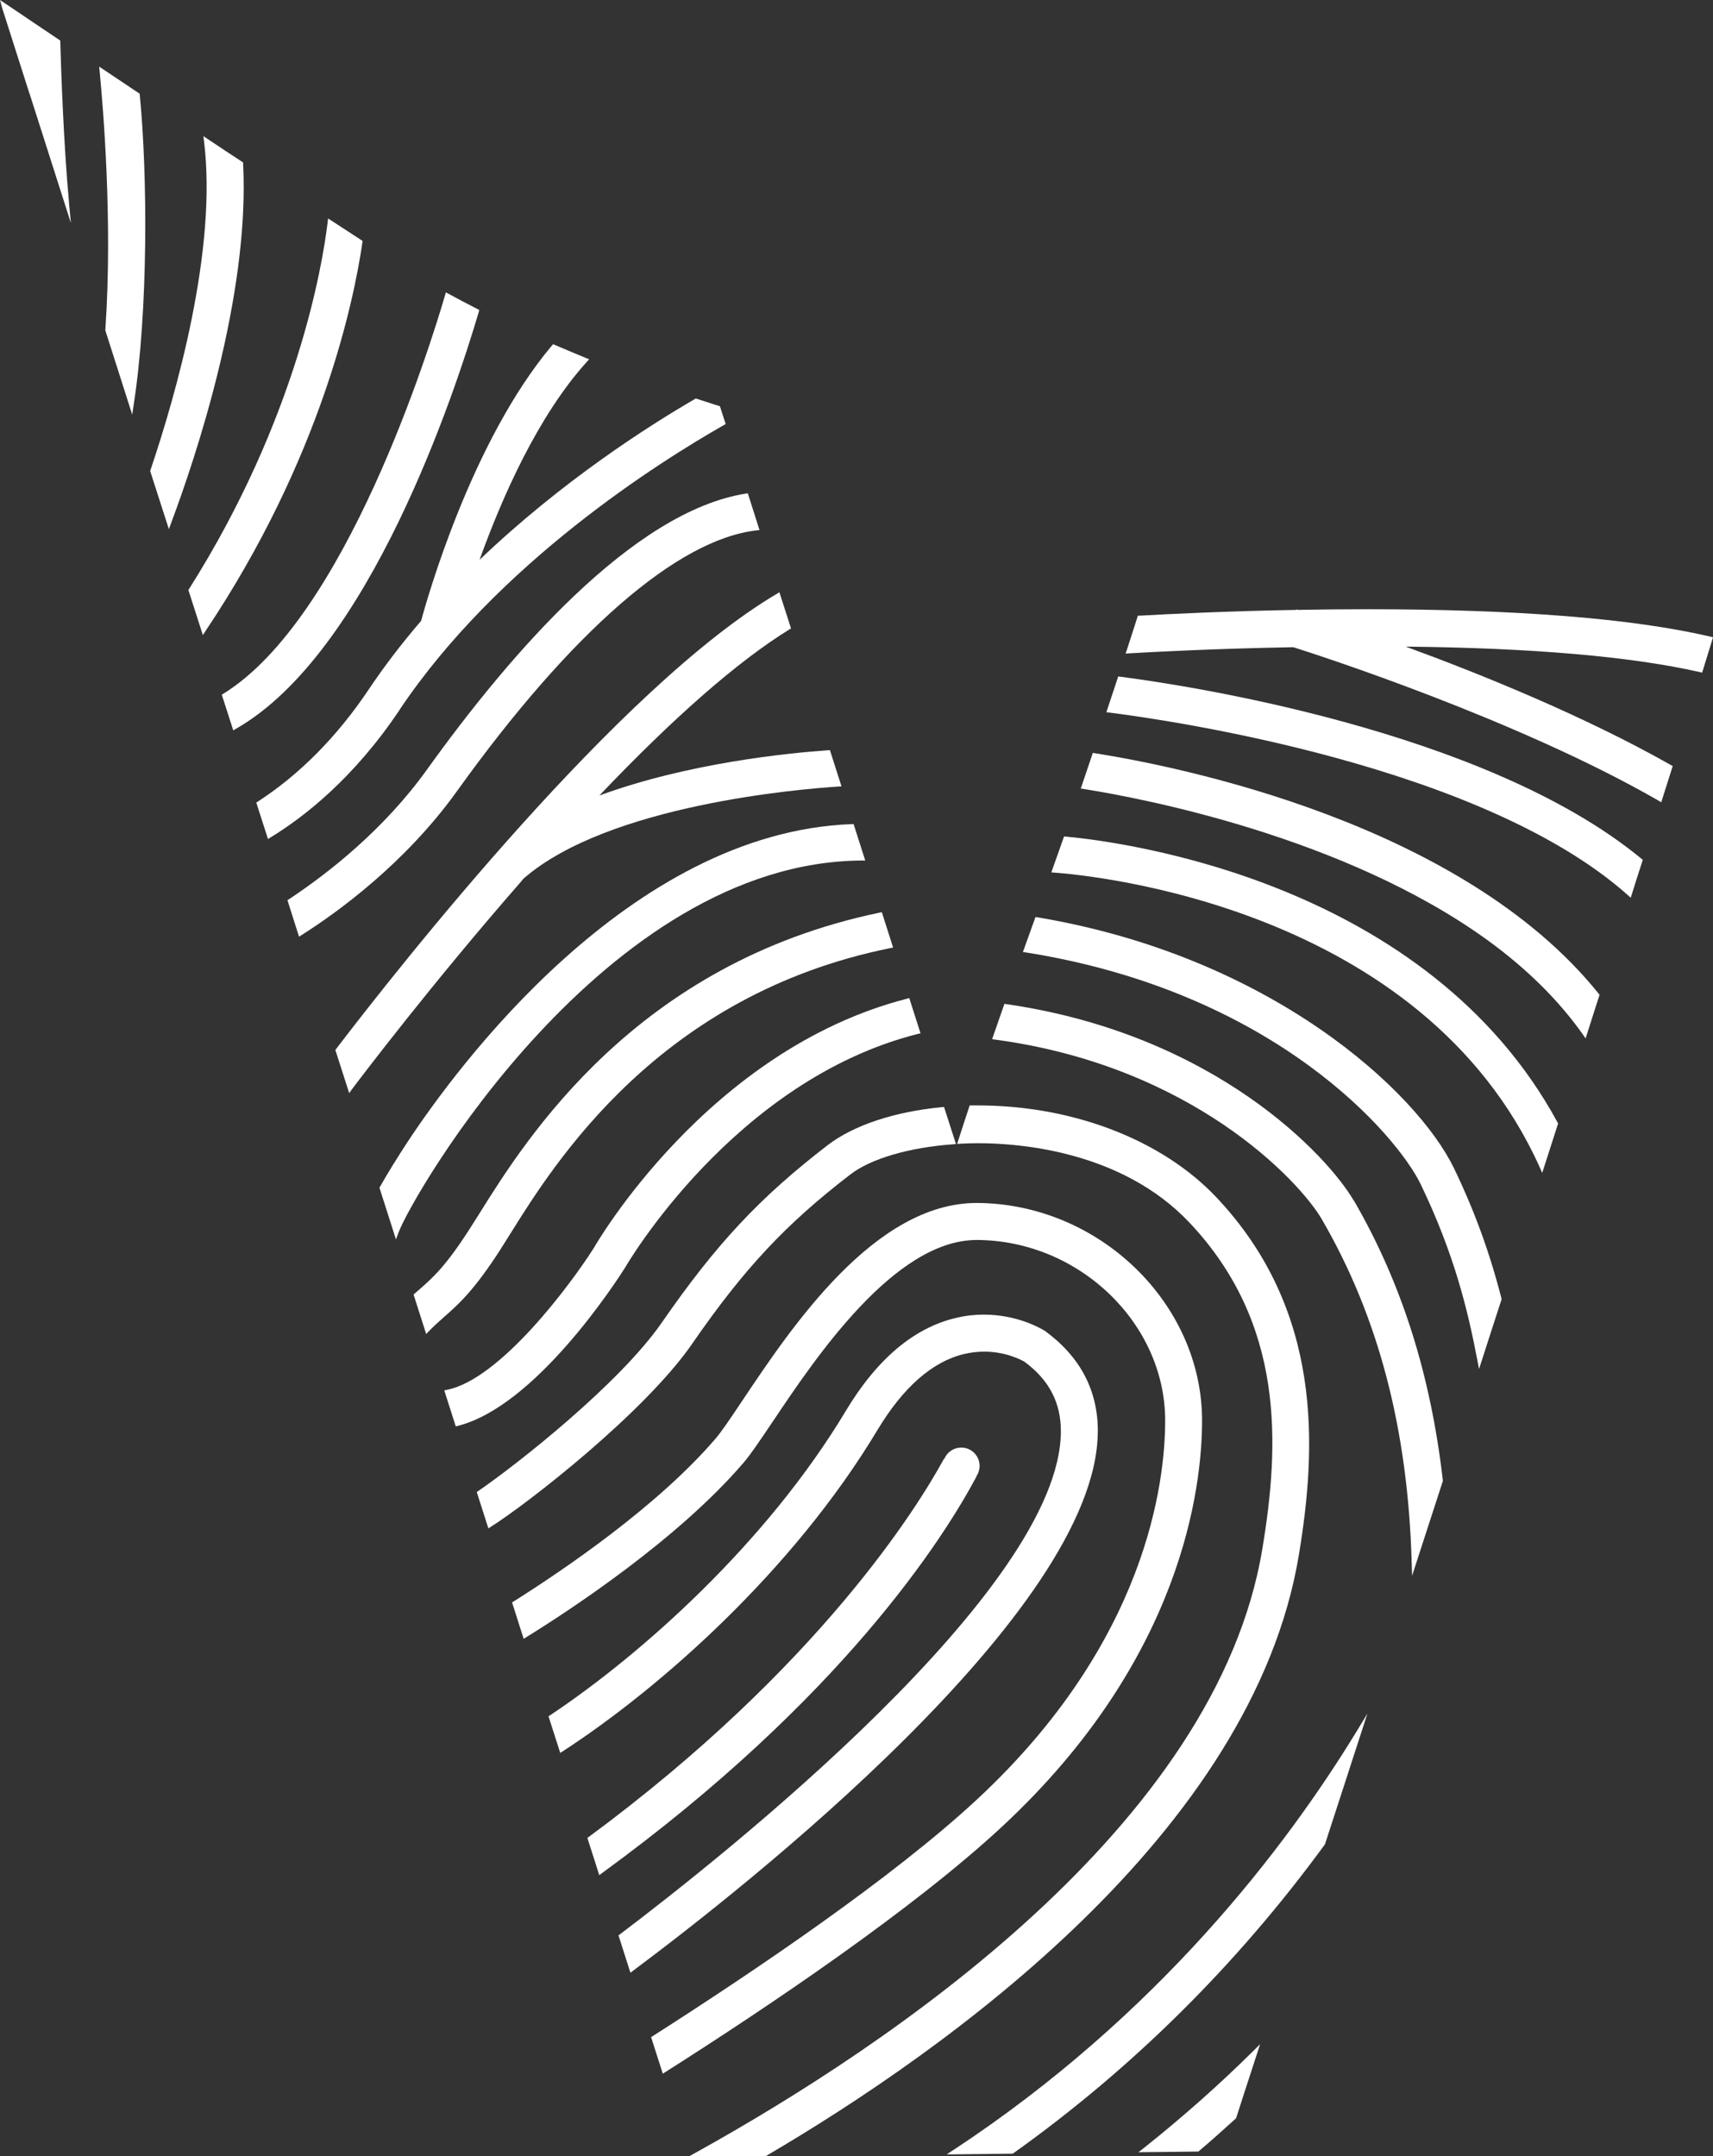 <svg width="251" height="316" viewBox="0 0 251 316" fill="none" xmlns="http://www.w3.org/2000/svg">
<rect x="0" y="0" width="251" height="316" fill="#333333" stroke="none"/>
<path d="M160.861 209.876C160.905 203.824 158.317 198.867 153.158 195.077C152.513 194.67 149.077 192.656 144.157 192.656C142.814 192.656 141.462 192.806 140.137 193.124C133.954 194.555 128.503 199.15 123.928 206.775C112.32 226.124 93.928 242.505 80.581 251.385L80.369 251.517L82.091 256.889L82.462 256.65C96.605 247.462 116.145 230.268 128.565 209.575C132.346 203.285 136.622 199.538 141.277 198.425C142.24 198.204 143.229 198.081 144.201 198.081C147.416 198.081 149.687 199.318 150.093 199.547C153.724 202.216 155.473 205.573 155.446 209.841C155.287 232.972 105.933 272.051 90.819 283.484L90.625 283.625L92.374 289.103L92.745 288.82C108.672 276.945 160.676 236.152 160.852 209.885" fill="white"/>
<path d="M143.035 216.494C143.07 216.423 143.079 216.37 143.097 216.299C143.371 215.875 143.538 215.371 143.538 214.833C143.538 213.339 142.337 212.138 140.853 212.138C139.758 212.138 138.821 212.783 138.397 213.728C138.326 213.799 138.256 213.887 138.194 214.002C134.563 220.637 120.094 244.228 86.261 269.206L86.067 269.347L87.807 274.798L88.178 274.524C123.371 248.893 138.265 225.4 143.026 216.485" fill="white"/>
<path d="M176.135 208.179C176.135 191.021 161.073 176.425 143.229 176.293H143.114C128.15 176.293 116.013 194.432 108.76 205.281L108.61 205.502C107.055 207.826 105.713 209.823 104.838 210.839C96.402 220.682 82.683 230.012 75.254 234.694L75.033 234.836L76.729 240.164L77.091 239.943C83.443 236.011 99.255 225.665 108.946 214.364C110.05 213.074 111.437 210.989 113.204 208.365L113.274 208.268C119.493 198.982 131.074 181.717 143.123 181.717H143.212C158.132 181.815 170.728 193.937 170.728 208.179C170.728 217.174 168.043 240.597 143.15 263.71C130.783 275.205 110.474 288.917 95.624 298.398L95.404 298.539L97.117 303.893L97.48 303.664C112.815 293.927 133.83 279.764 146.833 267.686C173.281 243.106 176.135 217.89 176.135 208.179Z" fill="white"/>
<path d="M190.321 227.865C192.919 212.182 193.899 192.046 178.219 175.453C170.251 167.024 157.178 161.997 143.238 161.997C142.938 161.997 142.628 161.997 142.319 161.997H142.081L142.01 162.227C141.533 163.667 141.038 165.16 140.553 166.688L140.243 167.643L140.729 167.607C141.595 167.563 142.469 167.537 143.353 167.537C149.351 167.537 164.368 168.668 174.28 179.164C188.237 193.937 187.521 211.625 184.968 226.981C178.246 267.606 130.164 299.794 102.117 315.37L100.978 315.998H103.027C104.882 316.007 108.089 315.989 112.161 315.954H112.249L112.32 315.909C138.565 300.518 183.564 268.622 190.321 227.865Z" fill="white"/>
<path d="M101.428 196.914C109.043 185.897 115.112 179.411 124.59 172.122C127.576 169.807 133.212 168.155 139.643 167.696L140.076 167.66L138.326 162.227L138.053 162.244C131.056 162.916 125.094 164.895 121.286 167.811C111.304 175.497 104.944 182.301 96.967 193.831C90.801 202.737 75.908 214.506 70.06 218.517L69.857 218.658L71.562 223.986L71.924 223.747C77.268 220.381 94.441 207.031 101.428 196.923" fill="white"/>
<path d="M198.36 175.948C194.579 169.445 178.078 151.589 147.452 147.153L147.178 147.109L147.081 147.374C146.559 148.867 146.038 150.37 145.508 151.898L145.376 152.296L145.782 152.349C174.651 156.21 190.419 173.068 193.678 178.678C201.982 192.965 206.293 209.416 206.849 228.978L206.911 230.922L207.512 229.066C208.802 225.117 210.082 221.132 211.399 217.094L211.416 217.033V216.962C209.623 201.394 205.356 187.973 198.378 175.939" fill="white"/>
<path d="M91.623 185.72C91.773 185.446 107.541 158.304 134.528 151.509L134.881 151.43L133.229 146.261L132.929 146.349C103.61 153.868 87.144 182.645 86.985 182.928C83.655 188.176 73.302 202.145 65.466 203.682L65.095 203.753L66.783 209.036L67.092 208.957C78.522 206.059 90.307 187.805 91.623 185.72Z" fill="white"/>
<path d="M213.033 171.186C207.644 160.018 186.32 140.173 152.001 134.43L151.727 134.386L151.63 134.66C151.091 136.18 150.543 137.664 150.022 139.131L149.881 139.511L150.287 139.573C186.974 145.378 204.8 166.574 208.157 173.527C213.086 183.758 215.065 191.967 216.469 199.326L216.717 200.625L217.123 199.379C218.077 196.393 219.04 193.433 220.003 190.465L220.029 190.376L220.003 190.288C218.271 183.529 216.063 177.468 213.042 171.195" fill="white"/>
<path d="M73.364 183.043L74.724 180.887C81.279 170.373 96.632 145.757 130.491 138.937L130.862 138.857L129.21 133.679L128.91 133.741C93.098 141.181 77.012 166.998 70.13 178.024L68.797 180.127C65.281 185.605 63.408 187.248 61.438 188.98C61.27 189.122 61.102 189.272 60.935 189.413L60.599 189.713L62.445 195.492L62.834 195.094C63.523 194.387 64.221 193.742 64.998 193.062C67.171 191.154 69.424 189.183 73.364 183.052" fill="white"/>
<path d="M126.322 126.108H126.781L125.076 120.771H124.82C92.135 121.99 66.818 156.616 59.822 167.192C58.134 169.763 56.783 171.972 55.67 173.933L55.599 174.057L58.02 181.638L58.355 180.719C60.369 175.179 88.628 126.311 126.313 126.108" fill="white"/>
<path d="M76.438 129.085L76.473 129.032L76.712 128.758C89.132 117.926 117.338 115.62 122.868 115.267L123.3 115.24L121.604 109.93L121.339 109.948C115.474 110.354 100.766 111.821 87.824 116.583C98.725 105.123 108.106 96.907 115.677 92.233L115.907 92.1L114.202 86.79L113.848 87.011C90.775 100.617 58.567 141.525 49.239 153.736L49.142 153.877L51.165 160.194L51.544 159.664C52.711 158.118 63.196 144.238 76.438 129.094" fill="white"/>
<path d="M66.968 115.929C83.699 92.595 99.29 79.024 110.88 77.725L111.287 77.681L109.573 72.291L109.281 72.335C92.754 74.96 74.759 95.776 62.569 112.775C56.253 121.584 48.082 127.981 42.34 131.78L42.119 131.921L43.815 137.267L44.186 137.037C49.416 133.724 59.336 126.567 66.959 115.938" fill="white"/>
<path d="M58.541 104.028C72.878 82.611 96.57 67.697 106.092 62.281L106.331 62.148L105.492 59.542L105.324 59.48C105.324 59.48 104.114 59.109 102.1 58.446L101.958 58.393L101.826 58.473C95.165 62.334 82.374 70.462 70.272 82.037C73.549 72.91 78.823 60.938 86.005 53.004L86.323 52.65L85.881 52.473C84.379 51.855 82.833 51.21 81.27 50.538L81.04 50.441L80.881 50.627C69.017 64.71 62.498 88.062 61.703 90.987C58.876 94.274 56.297 97.649 54.044 101.015C49.398 107.951 43.921 113.482 37.773 117.475L37.552 117.617L39.266 122.953L39.628 122.732C44.557 119.728 51.827 114.065 58.55 104.037" fill="white"/>
<path d="M70.157 45.697L70.228 45.423L69.98 45.299C68.408 44.504 66.871 43.682 65.705 43.046L65.334 42.852L65.219 43.249C62.931 51.06 50.617 90.616 32.72 101.669L32.499 101.81L34.178 107.032L34.531 106.829C54.159 95.67 66.765 57.218 70.157 45.697Z" fill="white"/>
<path d="M53.126 35.306L52.949 35.191C51.536 34.264 50.06 33.309 48.532 32.311L48.073 32.02L48.011 32.55C47.26 38.831 43.55 61.273 27.685 86.339L27.605 86.472L29.725 93.072L30.105 92.489C47.066 67.158 51.845 44.203 53.108 35.501L53.135 35.28L53.126 35.306Z" fill="white"/>
<path d="M35.626 23.979V23.811L33.073 22.133C32.181 21.541 31.298 20.949 30.423 20.366L29.805 19.959L29.893 20.684C31.863 36.561 25.821 57.713 22.04 68.916L22.005 69.031L24.743 77.539L25.079 76.638C28.577 67.299 36.624 43.461 35.626 23.997" fill="white"/>
<path d="M20.459 13.73L14.531 9.763L14.602 10.47C15.07 15.321 16.546 32.382 15.432 48.347V48.418L19.372 60.761L19.584 59.347C21.731 45.529 21.634 25.614 20.477 13.88L20.459 13.73Z" fill="white"/>
<path d="M10.106 29.607C9.311 20.913 8.949 10.284 8.834 6.123V5.946L8.692 5.849C6.881 4.63 5.336 3.587 4.09 2.757L3.966 2.668L3.887 2.615C1.935 1.308 0.751 0.504 0.751 0.504L0 0L0.265 0.99C0.283 1.078 0.309 1.149 0.336 1.237L4.337 13.774V13.739L10.388 32.682L10.097 29.607H10.106Z" fill="white"/>
<path d="M156.179 122.609L155.914 122.573L155.826 122.83C155.269 124.411 154.722 125.948 154.192 127.433L154.05 127.848L154.501 127.883C159.96 128.281 208.422 132.84 225.621 171.088L225.974 171.893L228.306 164.639L228.236 164.515C209.137 129.271 164.863 123.413 156.17 122.6" fill="white"/>
<path d="M234.269 145.651C214.155 120.559 172.645 112.315 160.411 110.381L160.128 110.336L158.361 115.558L158.759 115.62C167.354 116.981 197.017 122.6 217.997 137.806C223.713 141.958 228.412 146.606 231.946 151.624L232.334 152.181L234.066 146.747L234.384 145.784L234.269 145.643V145.651Z" fill="white"/>
<path d="M164.121 99.168L163.847 99.133L163.37 100.582C162.99 101.74 162.601 102.888 162.239 103.984L162.116 104.381L162.522 104.425C171.47 105.556 217.194 112.174 238.553 131.206L238.942 131.559L239.101 131.064C239.613 129.421 240.135 127.777 240.647 126.214L240.709 126.002L240.532 125.86C217.494 106.838 172.84 100.291 164.112 99.168" fill="white"/>
<path d="M250.638 93.302C239.234 90.633 222.273 89.282 200.242 89.282C196.77 89.282 193.404 89.317 190.198 89.379L189.986 89.308L189.968 89.379C179.995 89.555 171.665 89.962 166.956 90.227H166.727L166.25 91.729C165.852 92.948 165.464 94.141 165.093 95.307L164.934 95.776L165.428 95.749C168.856 95.546 178.025 95.051 189.509 94.848C193.016 95.952 222.352 105.433 243.05 117.352L243.421 117.573L243.544 117.166C244.057 115.558 244.543 114.038 245.011 112.536L245.099 112.271L244.869 112.139C232.167 104.938 217.035 98.815 205.975 94.76C224.631 94.954 239.145 96.226 249.11 98.506L249.41 98.568L249.666 97.746C250.134 96.217 250.549 94.883 250.903 93.726L251 93.39L250.655 93.302H250.638Z" fill="white"/>
<path d="M139.678 315.088L138.724 315.715H139.872C142.699 315.68 145.535 315.653 148.309 315.618H148.406L148.494 315.547C165.905 303.133 181.249 287.928 194.102 270.336L194.155 270.239C195.118 267.271 196.116 264.205 197.141 261.05L200.357 251.137L198.864 253.593C188.405 270.769 169.633 295.376 139.687 315.088" fill="white"/>
<path d="M167.592 314.796L166.815 315.406L170.87 315.362C172.654 315.344 174.209 315.326 175.472 315.309H175.596L175.684 315.229C177.468 313.727 179.103 312.252 181.046 310.493L181.117 310.431L182.239 306.95C182.804 305.201 183.458 303.178 184.209 300.898L184.633 299.573L183.652 300.553C178.67 305.492 173.272 310.281 167.592 314.796Z" fill="white"/>
</svg>
